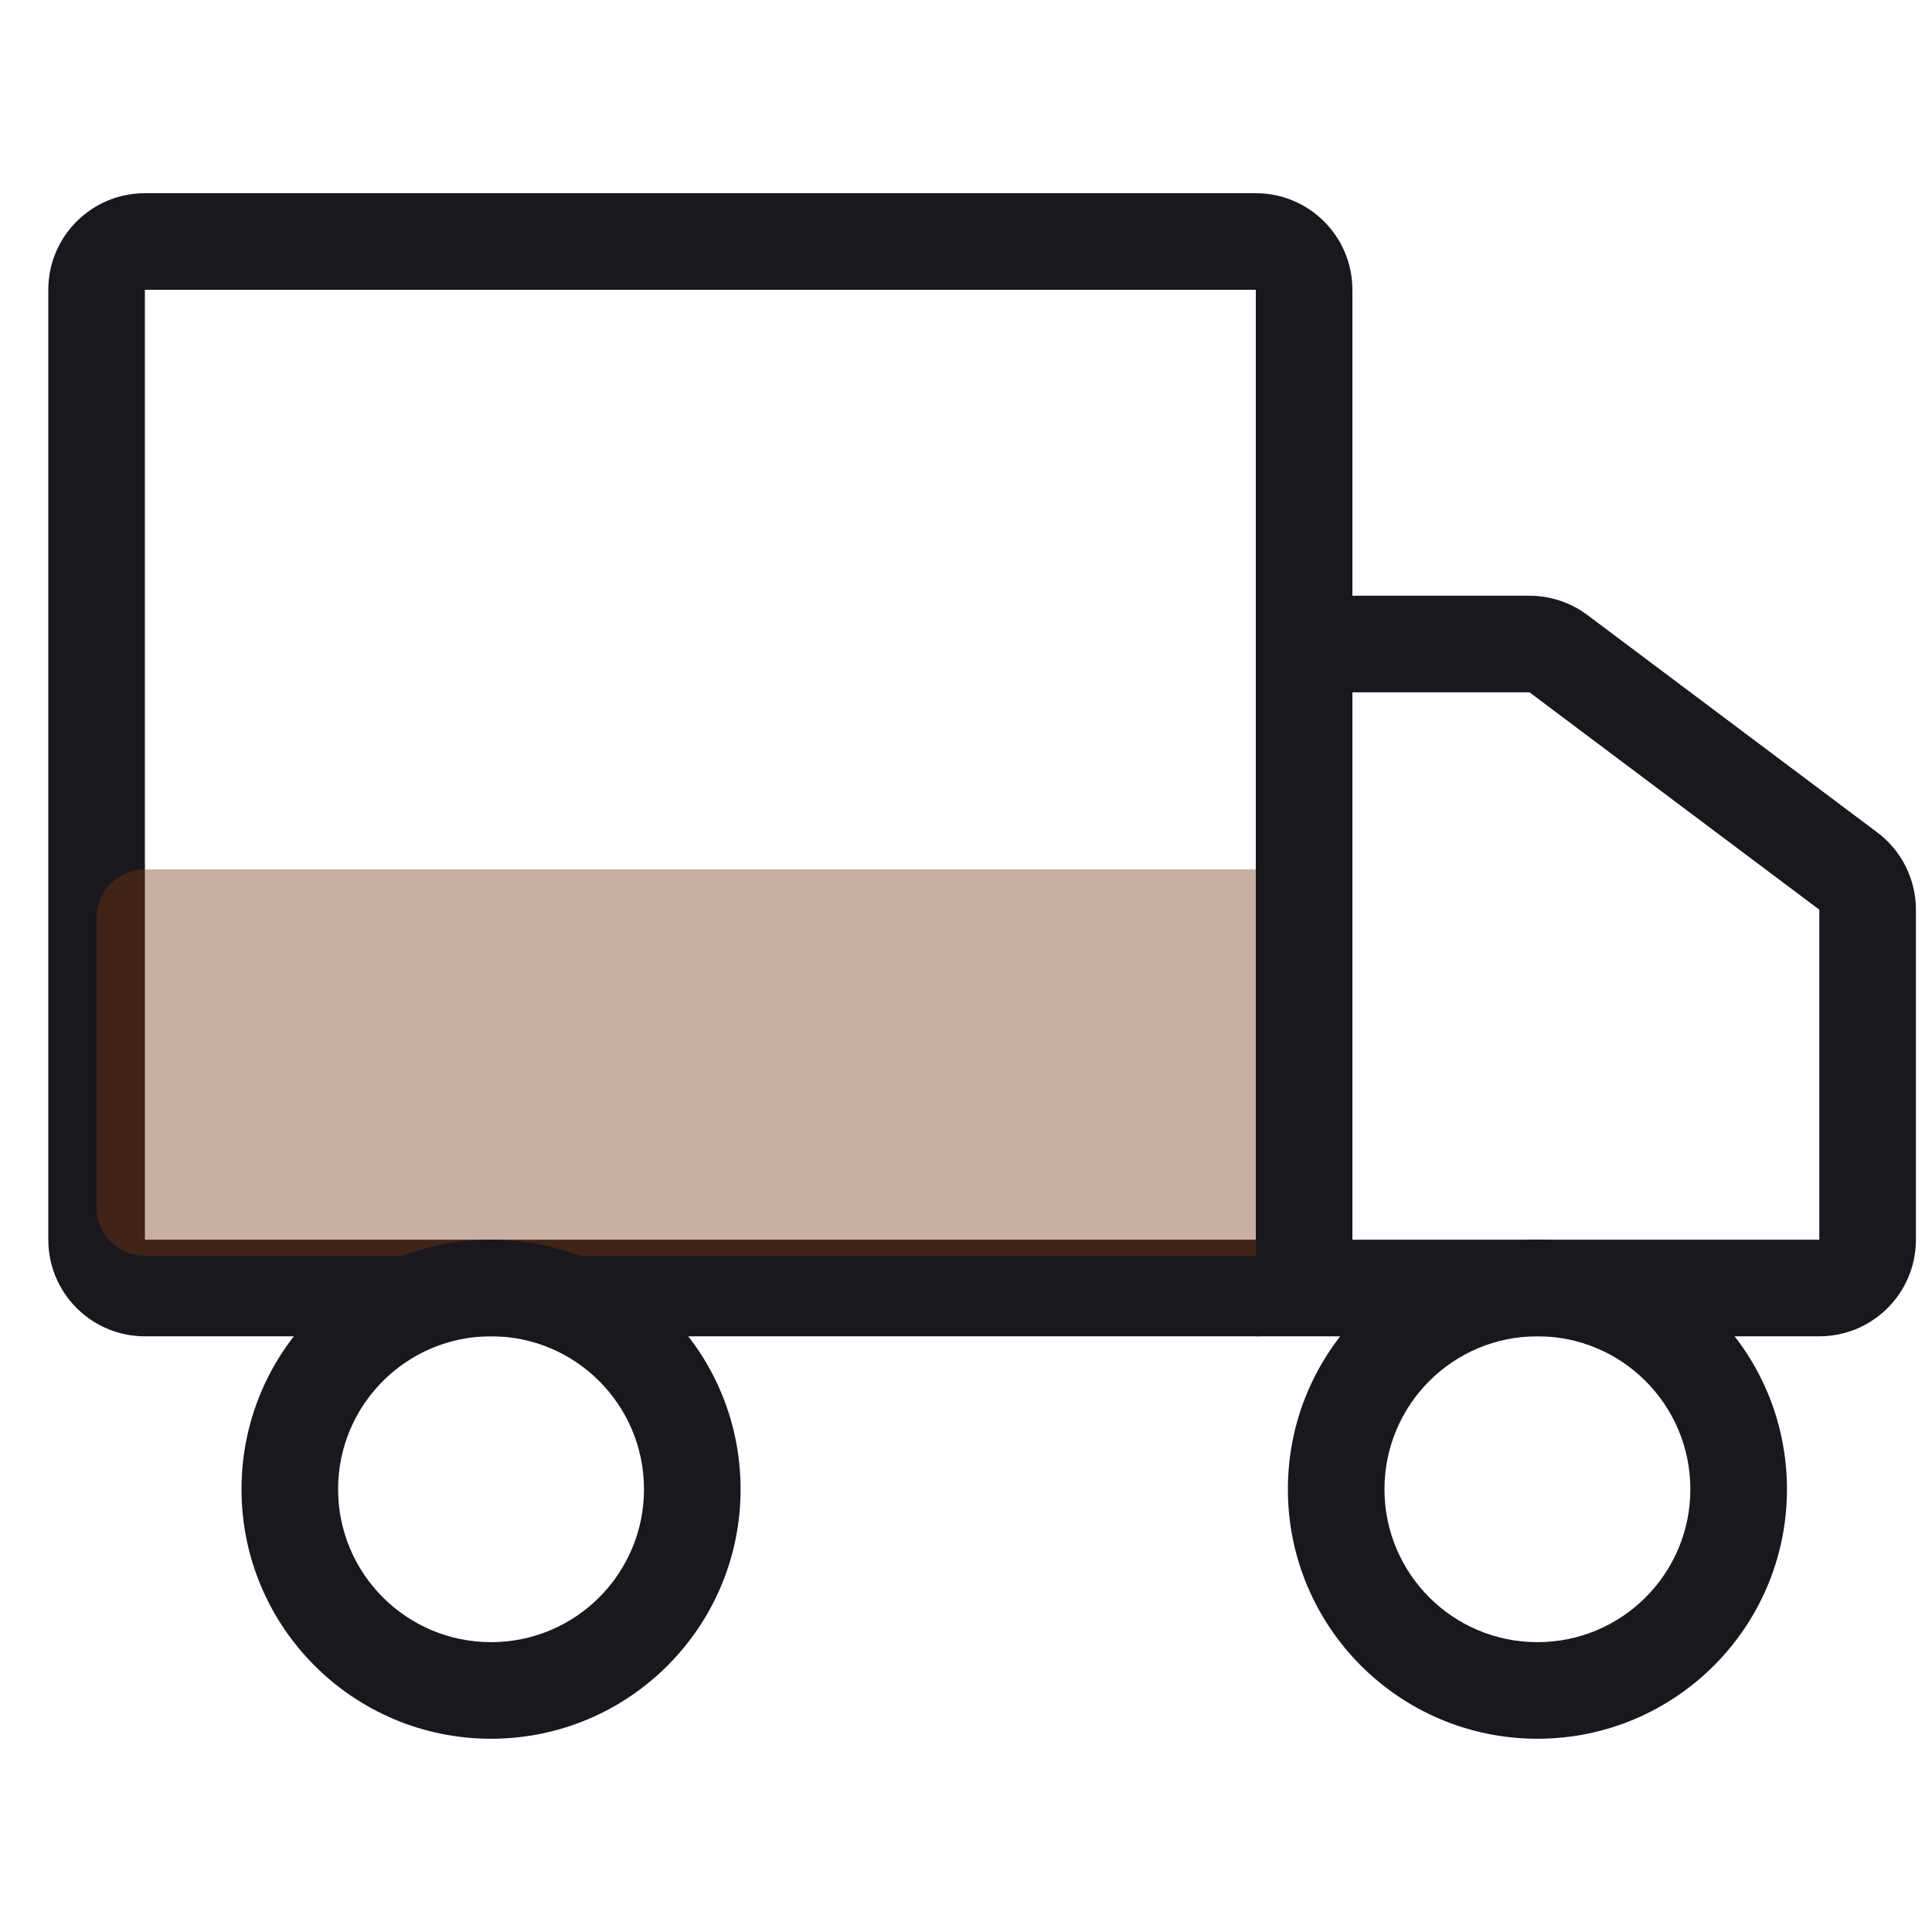 <svg xmlns="http://www.w3.org/2000/svg" width="40" height="40" viewBox="0 0 40 40" fill="none">
<path fill-rule="evenodd" clip-rule="evenodd" d="M1 6C1 4.895 1.895 4 3 4H26C27.105 4 28 4.895 28 6V25.667C28 26.771 27.105 27.667 26 27.667H3C1.895 27.667 1 26.771 1 25.667V6ZM26 6L3 6V25.667L26 25.667V6Z" fill="#1A181E"/>
<path d="M2 19C2 18.448 2.448 18 3 18H26C26.552 18 27 18.448 27 19V25C27 25.552 26.552 26 26 26H3C2.448 26 2 25.552 2 25V19Z" fill="#7A3711" fill-opacity="0.4"/>
<path fill-rule="evenodd" clip-rule="evenodd" d="M26 12.334H31.667C32.099 12.334 32.52 12.474 32.867 12.734L38.867 17.234C39.37 17.612 39.667 18.204 39.667 18.834V25.667C39.667 26.772 38.771 27.667 37.667 27.667H26V12.334ZM28 14.334V25.667H37.667V18.834L31.667 14.334H28Z" fill="#1A181E"/>
<path fill-rule="evenodd" clip-rule="evenodd" d="M10.167 27.666C8.418 27.666 7 29.084 7 30.833C7 32.582 8.418 33.999 10.167 33.999C11.916 33.999 13.333 32.582 13.333 30.833C13.333 29.084 11.916 27.666 10.167 27.666ZM5 30.833C5 27.979 7.313 25.666 10.167 25.666C13.02 25.666 15.333 27.979 15.333 30.833C15.333 33.686 13.02 35.999 10.167 35.999C7.313 35.999 5 33.686 5 30.833Z" fill="#1A181E"/>
<path fill-rule="evenodd" clip-rule="evenodd" d="M31.831 27.666C30.082 27.666 28.664 29.084 28.664 30.833C28.664 32.582 30.082 33.999 31.831 33.999C33.58 33.999 34.997 32.582 34.997 30.833C34.997 29.084 33.58 27.666 31.831 27.666ZM26.664 30.833C26.664 27.979 28.977 25.666 31.831 25.666C34.684 25.666 36.997 27.979 36.997 30.833C36.997 33.686 34.684 35.999 31.831 35.999C28.977 35.999 26.664 33.686 26.664 30.833Z" fill="#1A181E"/>
</svg>